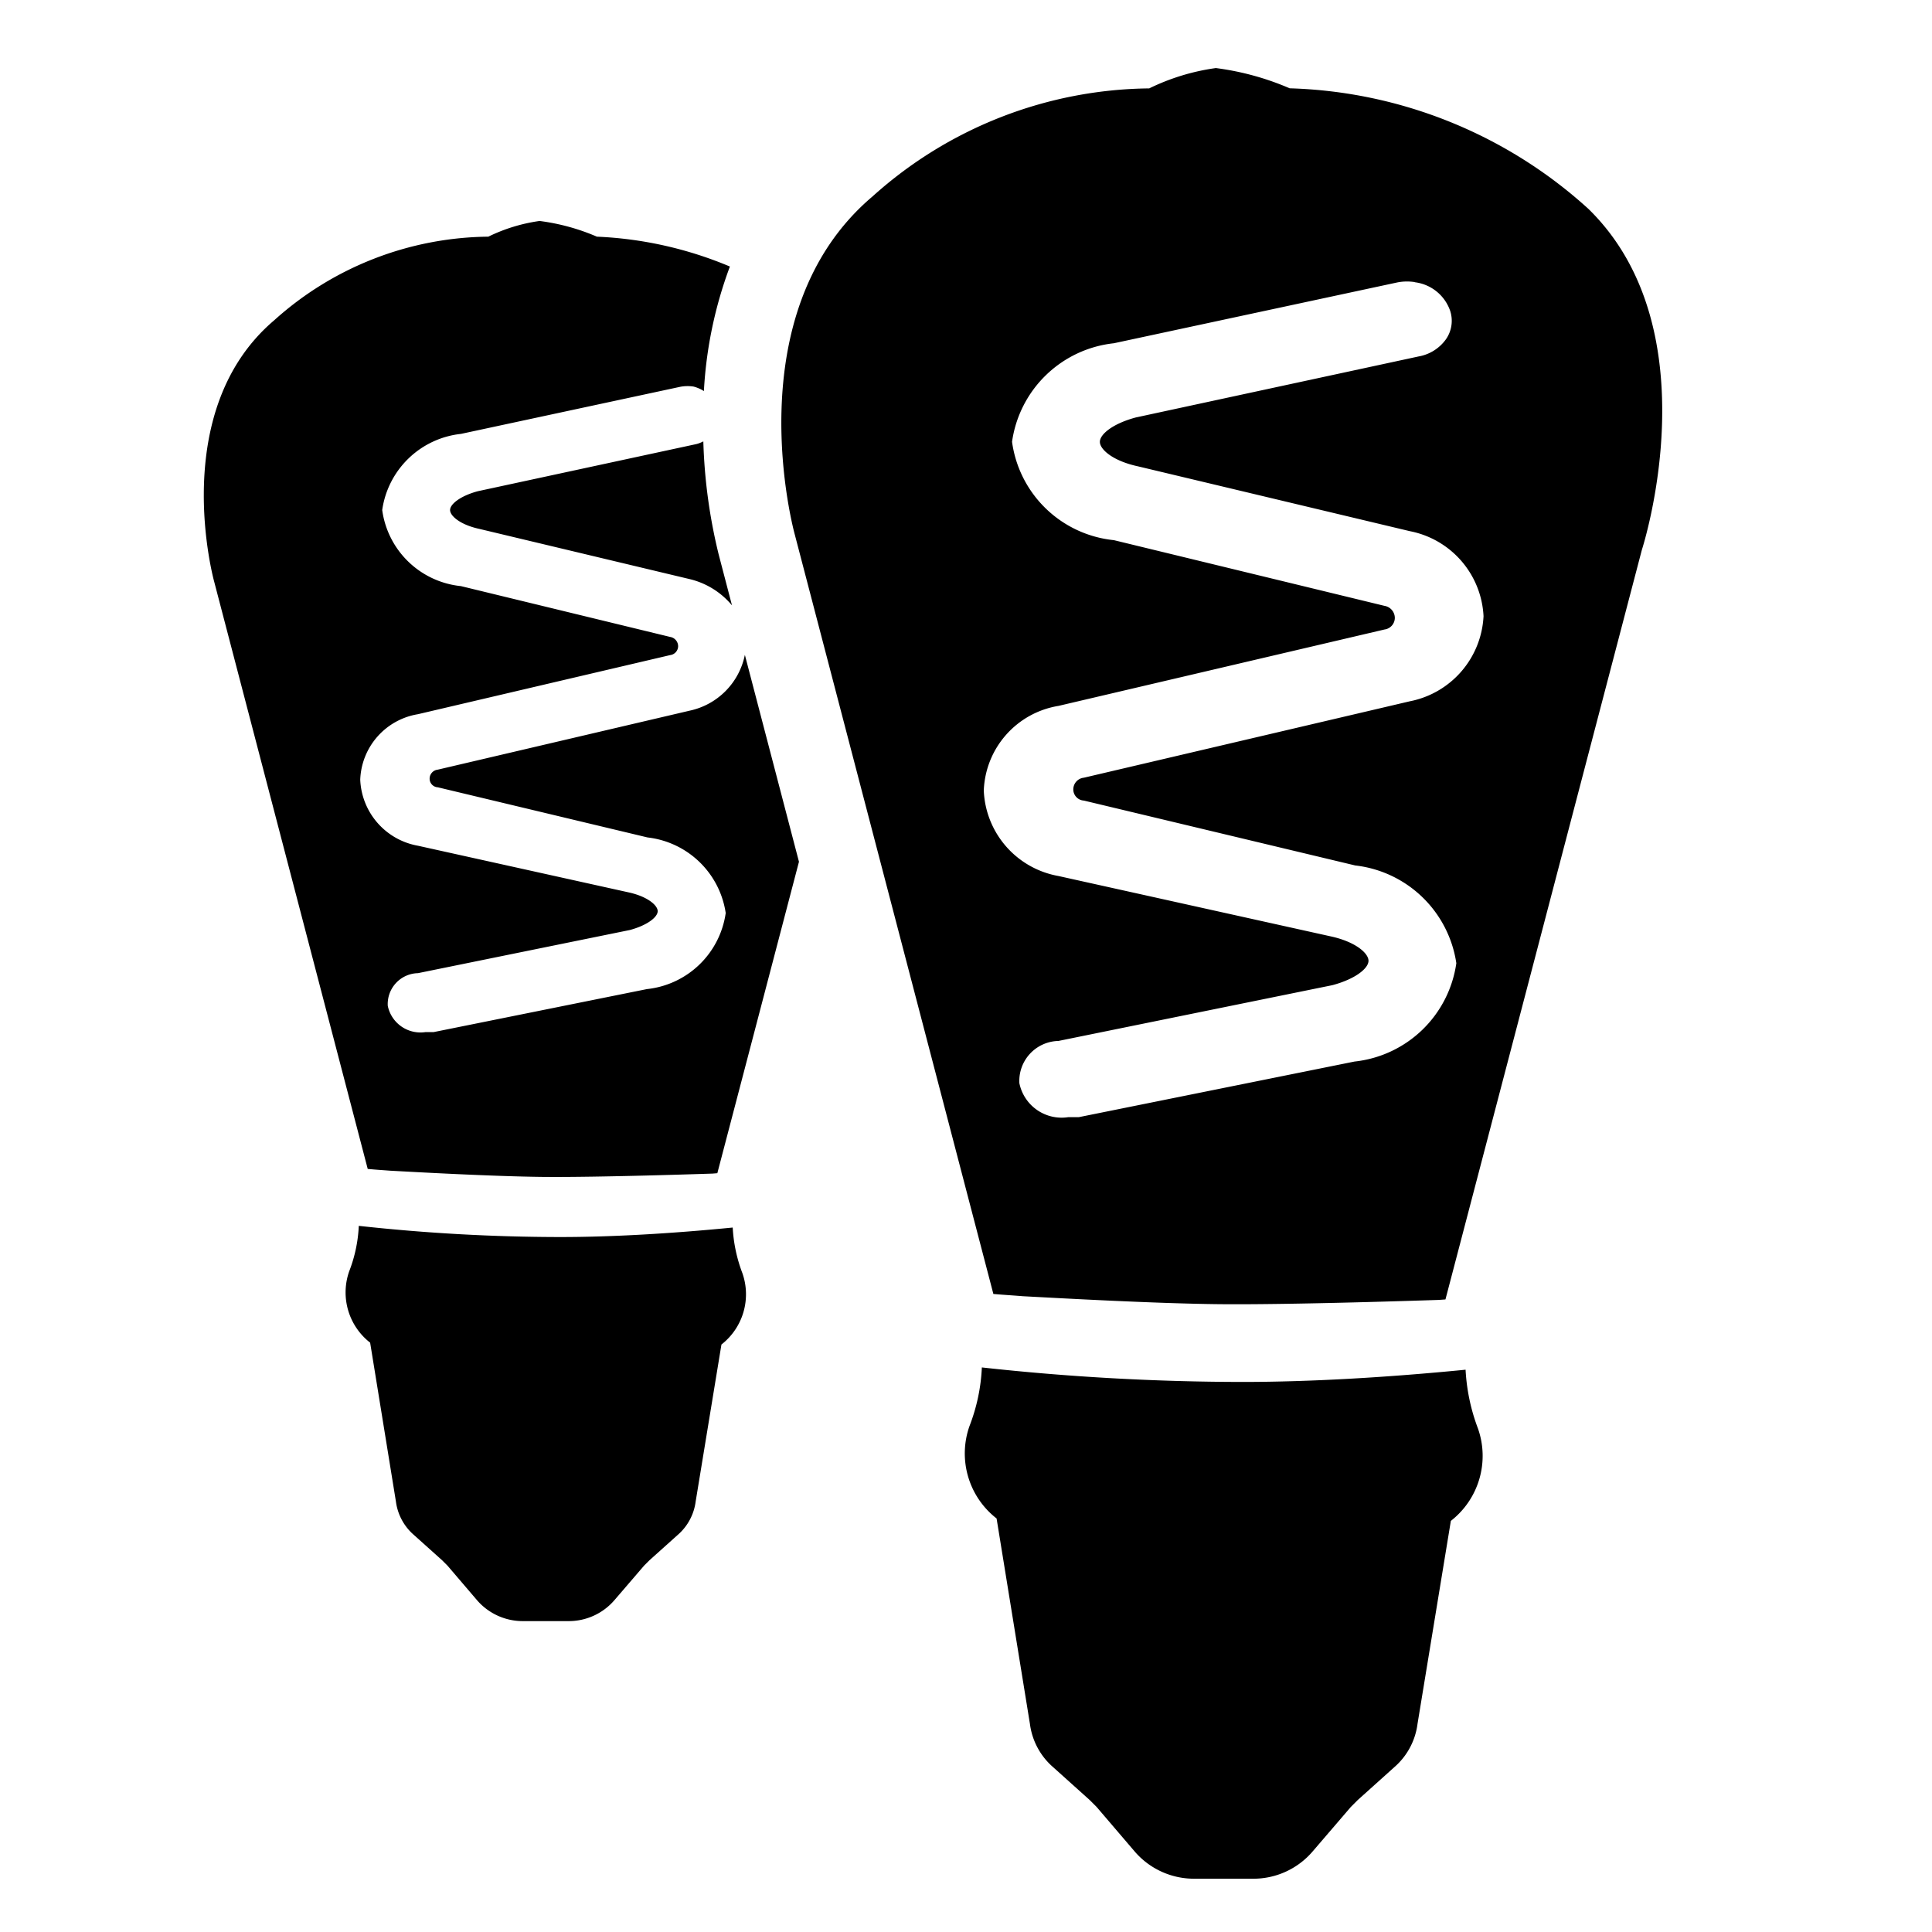 <svg viewBox="0 0 24 24" height="24px" width="24px" xmlns="http://www.w3.org/2000/svg"><title>hue:bulb-group-filament-alt</title><desc>Source: https://github.com/arallsopp/hass-hue-icons</desc><path d="M15.1.846a2.734,2.734,0,0,0-.824.252,5.211,5.211,0,0,0-3.438,1.343C9.114,3.902,9.872,6.636,9.872,6.636l2.468,9.438c.122.011.245.018.366.028.379.02,1.629.091,2.444.099.909.009,2.623-.05,2.725-.053.027-.002.054-.004.081-.006L20.396,6.83s.888-2.721-.665-4.236A5.762,5.762,0,0,0,16.021,1.097a3.411,3.411,0,0,0-.921-.252Zm2.474,2.66a.533.533,0,0,1,.44.354.4.4,0,0,1-.053.356.53.53,0,0,1-.339.212l-3.513.758c-.284.076-.446.208-.446.303,0,.095.164.237.469.303l3.38.806A1.133,1.133,0,0,1,18.429,7.654a1.135,1.135,0,0,1-.917,1.058l-4.048.949a.146.146,0,0,0-.131.141.139.139,0,0,0,.131.143l3.371.806a1.434,1.434,0,0,1,1.256,1.214,1.432,1.432,0,0,1-1.265,1.222l-3.426.691h-.131a.536.536,0,0,1-.606-.422.497.497,0,0,1,.485-.525l3.404-.693c.284-.076.448-.208.448-.303s-.164-.237-.469-.303L13.148,10.882a1.125,1.125,0,0,1-.927-1.062A1.107,1.107,0,0,1,13.148,8.769l4.05-.949a.147.147,0,0,0,.129-.143.153.153,0,0,0-.129-.151l-3.361-.816a1.421,1.421,0,0,1-1.265-1.222,1.433,1.433,0,0,1,1.265-1.224l3.523-.756a.634.634,0,0,1,.214-.004ZM12.197,16.987a2.294,2.294,0,0,1-.154.729,1.023,1.023,0,0,0,.337,1.147l.414,2.551a.856.856,0,0,0,.289.539l.454.408.085.085.471.551a.972.972,0,0,0,.753.341h.711a.968.968,0,0,0,.751-.341l.473-.551.085-.085.454-.408a.855.855,0,0,0,.289-.539l.414-2.521a1.023,1.023,0,0,0,.337-1.147,2.41,2.41,0,0,1-.154-.731c-.963.095-1.925.152-2.773.152a29.846,29.846,0,0,1-3.234-.18Z M5.936,6.102c-.219.059-.345.161-.345.234s.127.183.363.234L8.568,7.194a.98.98,0,0,1,.525.326l-.165-.631a6.66,6.66,0,0,1-.191-1.406.422.422,0,0,1-.084.033Z M4.851,14.543c.293.016,1.259.07,1.89.077.703.007,2.028-.039,2.107-.041l.063-.005,1.014-3.869L9.253,8.135a.889.889,0,0,1-.685.693L5.438,9.561a.113.113,0,0,0-.101.109.107.107,0,0,0,.101.11l2.606.623a1.109,1.109,0,0,1,.971.939,1.107,1.107,0,0,1-.979.945l-2.649.534H5.286a.415.415,0,0,1-.469-.326.384.384,0,0,1,.375-.406l2.632-.536c.219-.059.346-.161.346-.234,0-.073-.127-.183-.363-.234l-2.615-.579a.87.87,0,0,1-.717-.821.856.856,0,0,1,.717-.813l3.132-.734a.113.113,0,0,0,.1-.11.118.118,0,0,0-.1-.116L5.726,7.281a1.099,1.099,0,0,1-.978-.945,1.108,1.108,0,0,1,.978-.946l2.724-.585a.49.49,0,0,1,.165-.003V4.802a.449.449,0,0,1,.129.056,5.217,5.217,0,0,1,.323-1.547A4.777,4.777,0,0,0,7.415,2.94a2.638,2.638,0,0,0-.712-.195,2.114,2.114,0,0,0-.637.195A4.029,4.029,0,0,0,3.407,3.978c-1.333,1.131-.747,3.245-.747,3.245l1.908,7.298C4.662,14.53,4.757,14.536,4.851,14.543Z M9.102,15.249c-.744.073-1.489.118-2.144.118a23.082,23.082,0,0,1-2.501-.139,1.773,1.773,0,0,1-.119.564.791.791,0,0,0,.26.887l.32,1.972a.662.662,0,0,0,.224.417l.351.315.066.066.364.426a.751.751,0,0,0,.582.263h.55a.748.748,0,0,0,.58-.263l.366-.426.066-.066.351-.315a.661.661,0,0,0,.224-.417l.32-1.949a.791.791,0,0,0,.26-.887A1.865,1.865,0,0,1,9.102,15.249Z"/></svg>